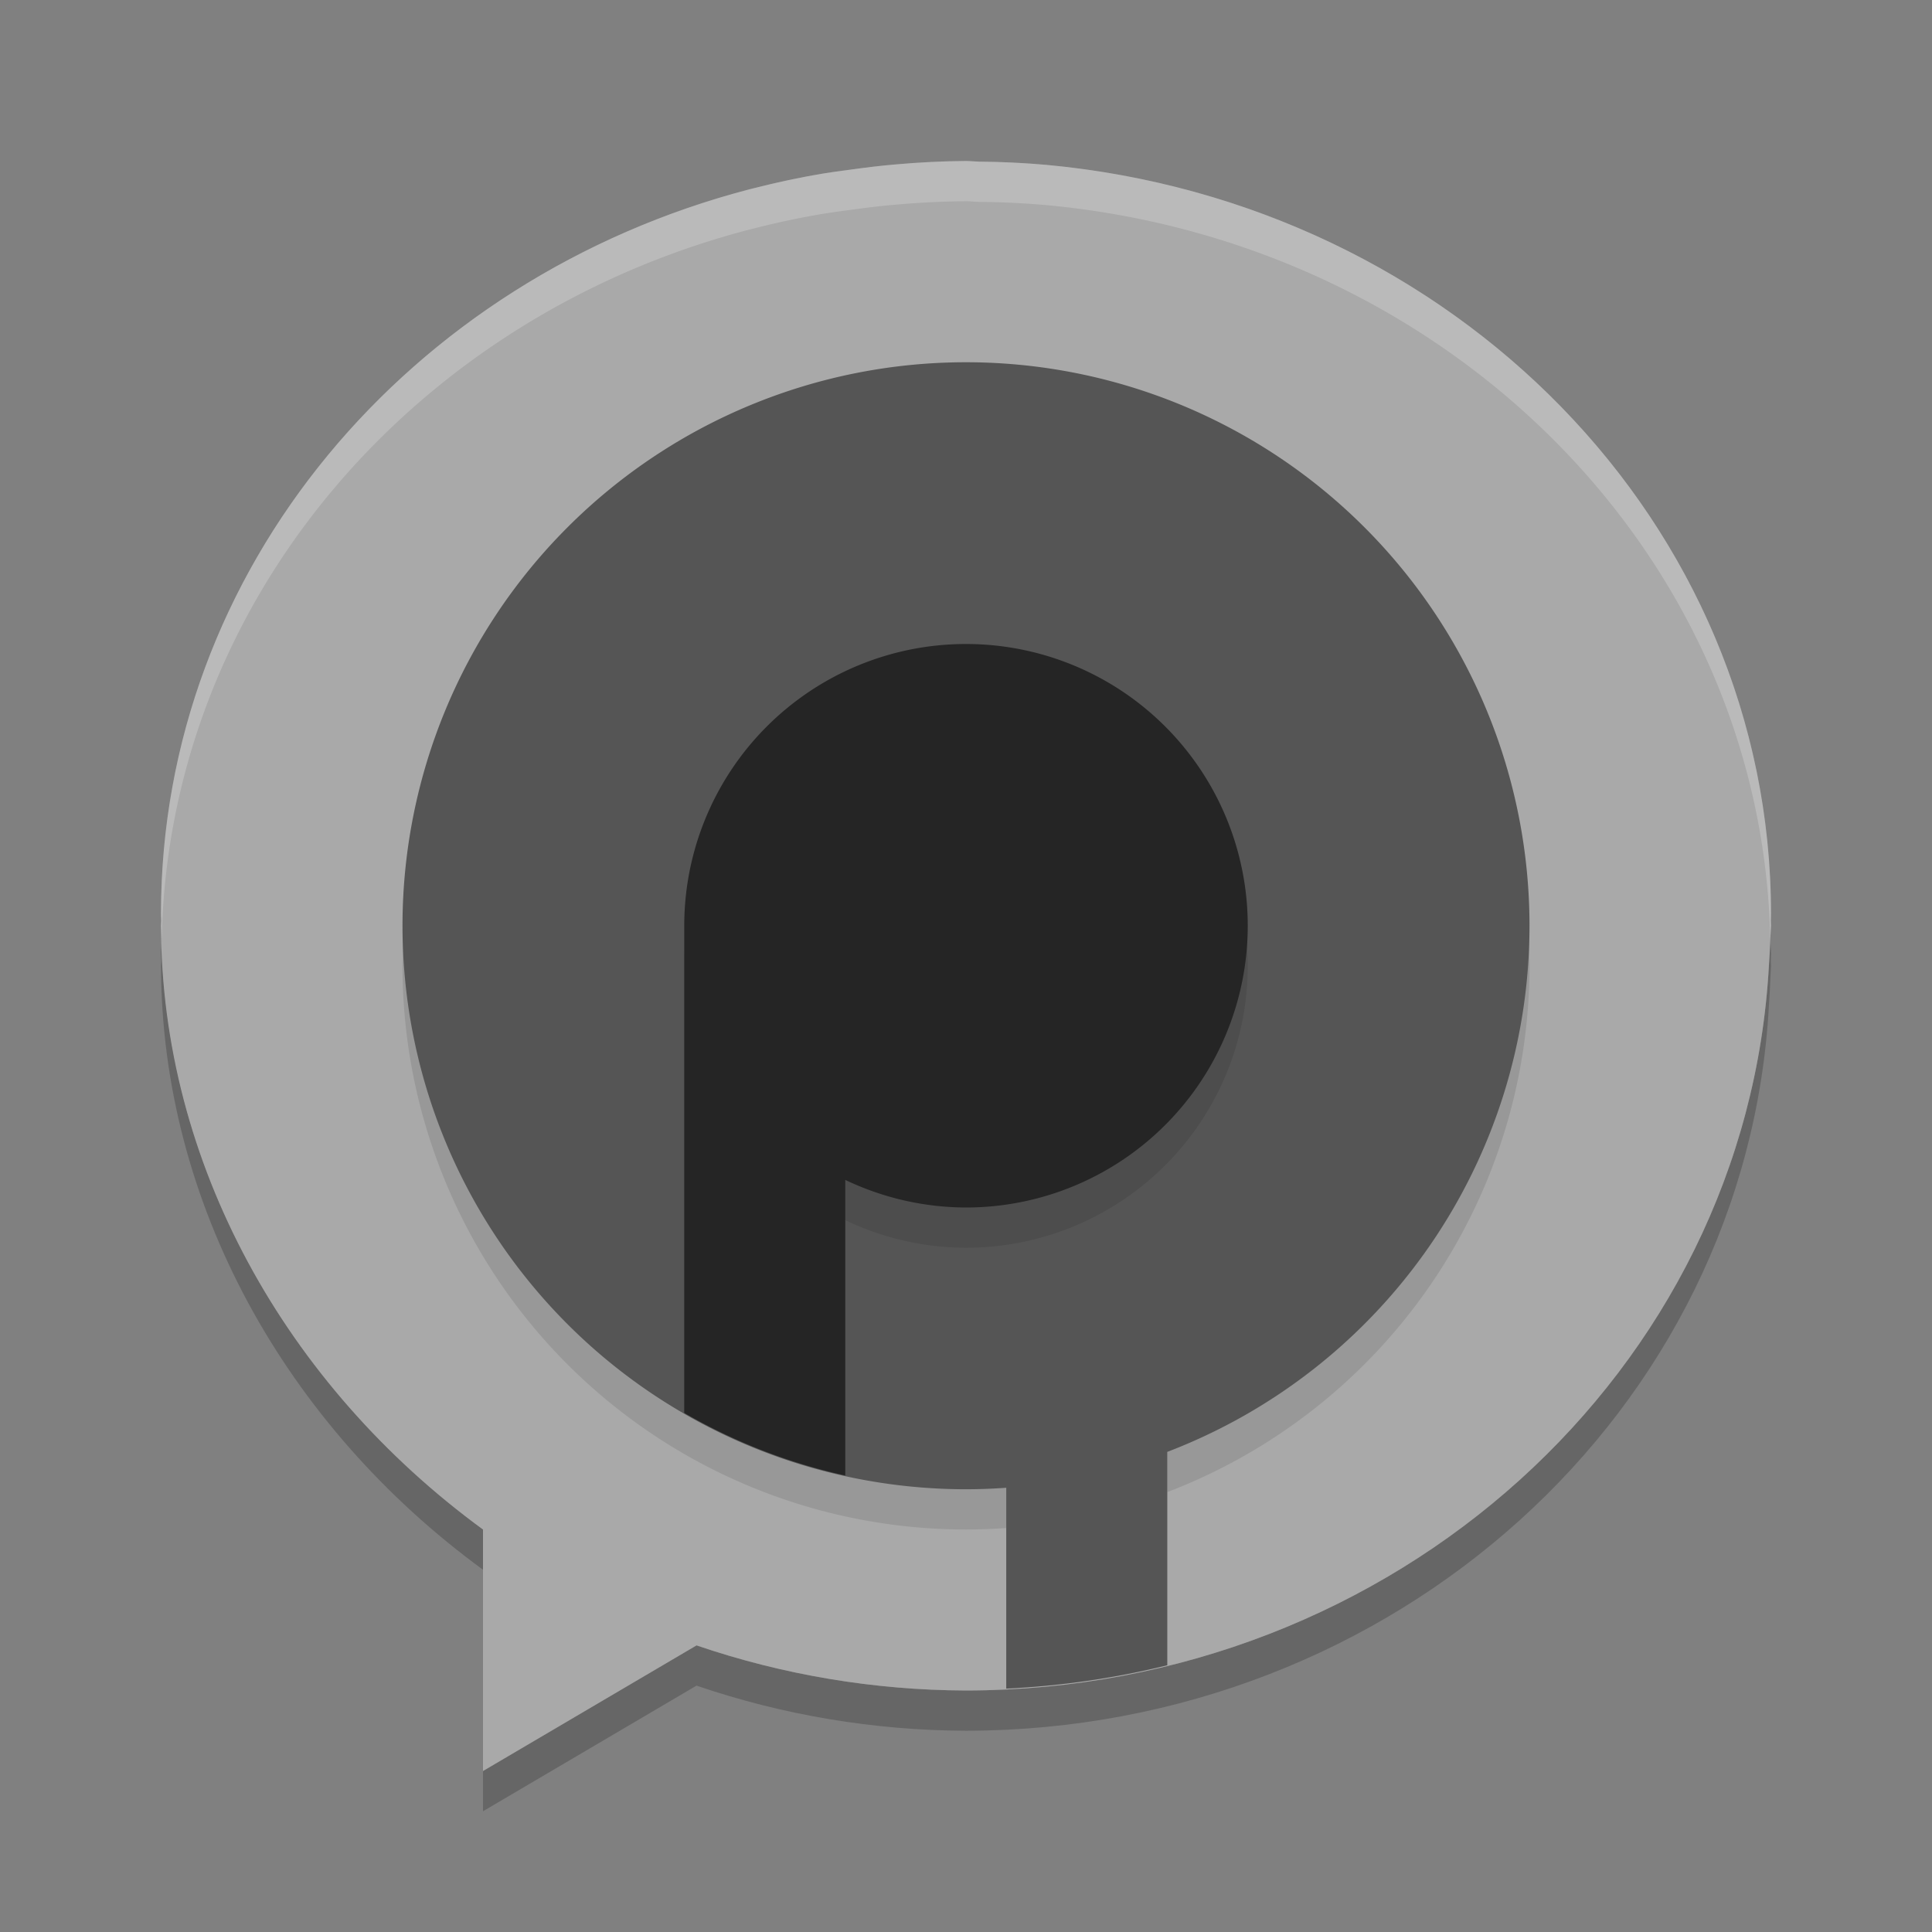 <svg xmlns="http://www.w3.org/2000/svg" width="48" height="48" version="1.1" viewBox="0 0 48 48">
 <rect x="0" y="0" width="48" height="48" fill="#808080" stroke="none"/>
 <path opacity=".2" d="m43.982 23.348c-0.008 0.209-0.018 0.416-0.033 0.623-0.543 10.094-9.31 18.017-19.949 18.029-2.283-0.008-4.547-0.387-6.695-1.121l-5.305 3.121v1l5.305-3.121c2.148 0.734 4.412 1.113 6.695 1.121 10.639-0.012 19.406-7.935 19.949-18.029 0.016-0.221 0.028-0.443 0.035-0.666 0.006-0.102 0.012-0.203 0.016-0.305-0.001-0.041-0.003-0.082-0.004-0.123 0.001-0.06 0.004-0.118 0.004-0.178 0-0.119-0.015-0.234-0.018-0.352zm-39.968 0.052c-0.002 0.101-0.014 0.199-0.014 0.299 0 0.062 0.005 0.123 0.006 0.186-0.002 0.038-0.004 0.077-0.006 0.115 0.01 5.887 3.089 11.41 8 15v-1c-4.799-3.509-7.841-8.864-7.986-14.6z"/>
 <path fill="#a9a9a9" d="m23.994 4c-0.57 0.004-1.139 0.032-1.707 0.082-0.411 0.033-0.815 0.085-1.219 0.141-0.214 0.027-0.428 0.058-0.641 0.092-0.575 0.097-1.14 0.219-1.697 0.361-0.036 0.009-0.073 0.018-0.109 0.027-8.442 2.199-14.621 9.422-14.621 17.996 0 0.062 0.005 0.123 0.006 0.186-0.002 0.038-0.004 0.077-0.006 0.115 0.01 5.887 3.089 11.41 8 15v6l5.305-3.121c2.148 0.734 4.412 1.113 6.695 1.121 10.639-0.012 19.406-7.935 19.949-18.029 0.016-0.221 0.028-0.443 0.035-0.666 0.006-0.102 0.012-0.203 0.016-0.305-0.001-0.041-0.002-0.082-0.004-0.123 0.001-0.06 0.004-0.118 0.004-0.178 0-9.684-7.877-17.666-18.004-18.603-0.553-0.049-1.108-0.076-1.664-0.08-0.112-0.002-0.221-0.016-0.334-0.016z"/>
 <path opacity=".1" d="m24 10a14 14 0 0 0 -14 14 14 14 0 0 0 14 14 14 14 0 0 0 1 -0.037v3.99c1.374-0.066 2.711-0.262 4-0.58v-4.301a14 14 0 0 0 9 -13.072 14 14 0 0 0 -14 -14z"/>
 <path fill="#fff" opacity=".2" d="m23.994 4a20 19 0 0 0 -1.707 0.082c-0.411 0.033-0.815 0.085-1.219 0.141a20 19 0 0 0 -0.64 0.092c-0.576 0.097-1.141 0.219-1.698 0.361a20 19 0 0 0 -0.109 0.027c-8.442 2.199-14.621 9.422-14.621 17.996 0 0.062 0.005 0.124 0.006 0.186a20 19 0 0 0 -0.006 0.115 20 19 0 0 0 0.018 0.318c0.181-8.405 6.287-15.449 14.603-17.615a20 19 0 0 1 0.109 -0.027c0.557-0.142 1.122-0.264 1.698-0.361a20 19 0 0 1 0.64 -0.092c0.404-0.056 0.808-0.108 1.219-0.141a20 19 0 0 1 1.707 -0.082h0.004c0.113 0 0.222 0.014 0.334 0.016a20 19 0 0 1 1.664 0.08c10.003 0.926 17.797 8.728 17.986 18.252 0.001-0.015 0.002-0.029 0.002-0.043a20 19 0 0 0 0.016 -0.305 20 19 0 0 0 -0.004 -0.123c0.001-0.06 0.004-0.118 0.004-0.178 0-9.684-7.877-17.666-18.004-18.603a20 19 0 0 0 -1.664 -0.08c-0.112-0.002-0.221-0.016-0.334-0.016h-0.004z"/>
 <path fill="#555555" d="m24 9a14 14 0 0 0 -14 14 14 14 0 0 0 14 14 14 14 0 0 0 1 -0.037v4.99c1.374-0.066 2.711-0.262 4-0.58v-5.301a14 14 0 0 0 9 -13.072 14 14 0 0 0 -14 -14z"/>
 <path opacity=".1" d="m24 17a7 7 0 0 0 -7 7v11.104a14 14 0 0 0 4 1.554v-6.344a7 7 0 0 0 3 0.686 7 7 0 0 0 7 -7 7 7 0 0 0 -7 -7z"/>
 <path fill="#252525" d="m24 16a7 7 0 0 0 -7 7v12.104a14 14 0 0 0 4 1.554v-7.344a7 7 0 0 0 3 0.686 7 7 0 0 0 7 -7 7 7 0 0 0 -7 -7z"/>
</svg>
